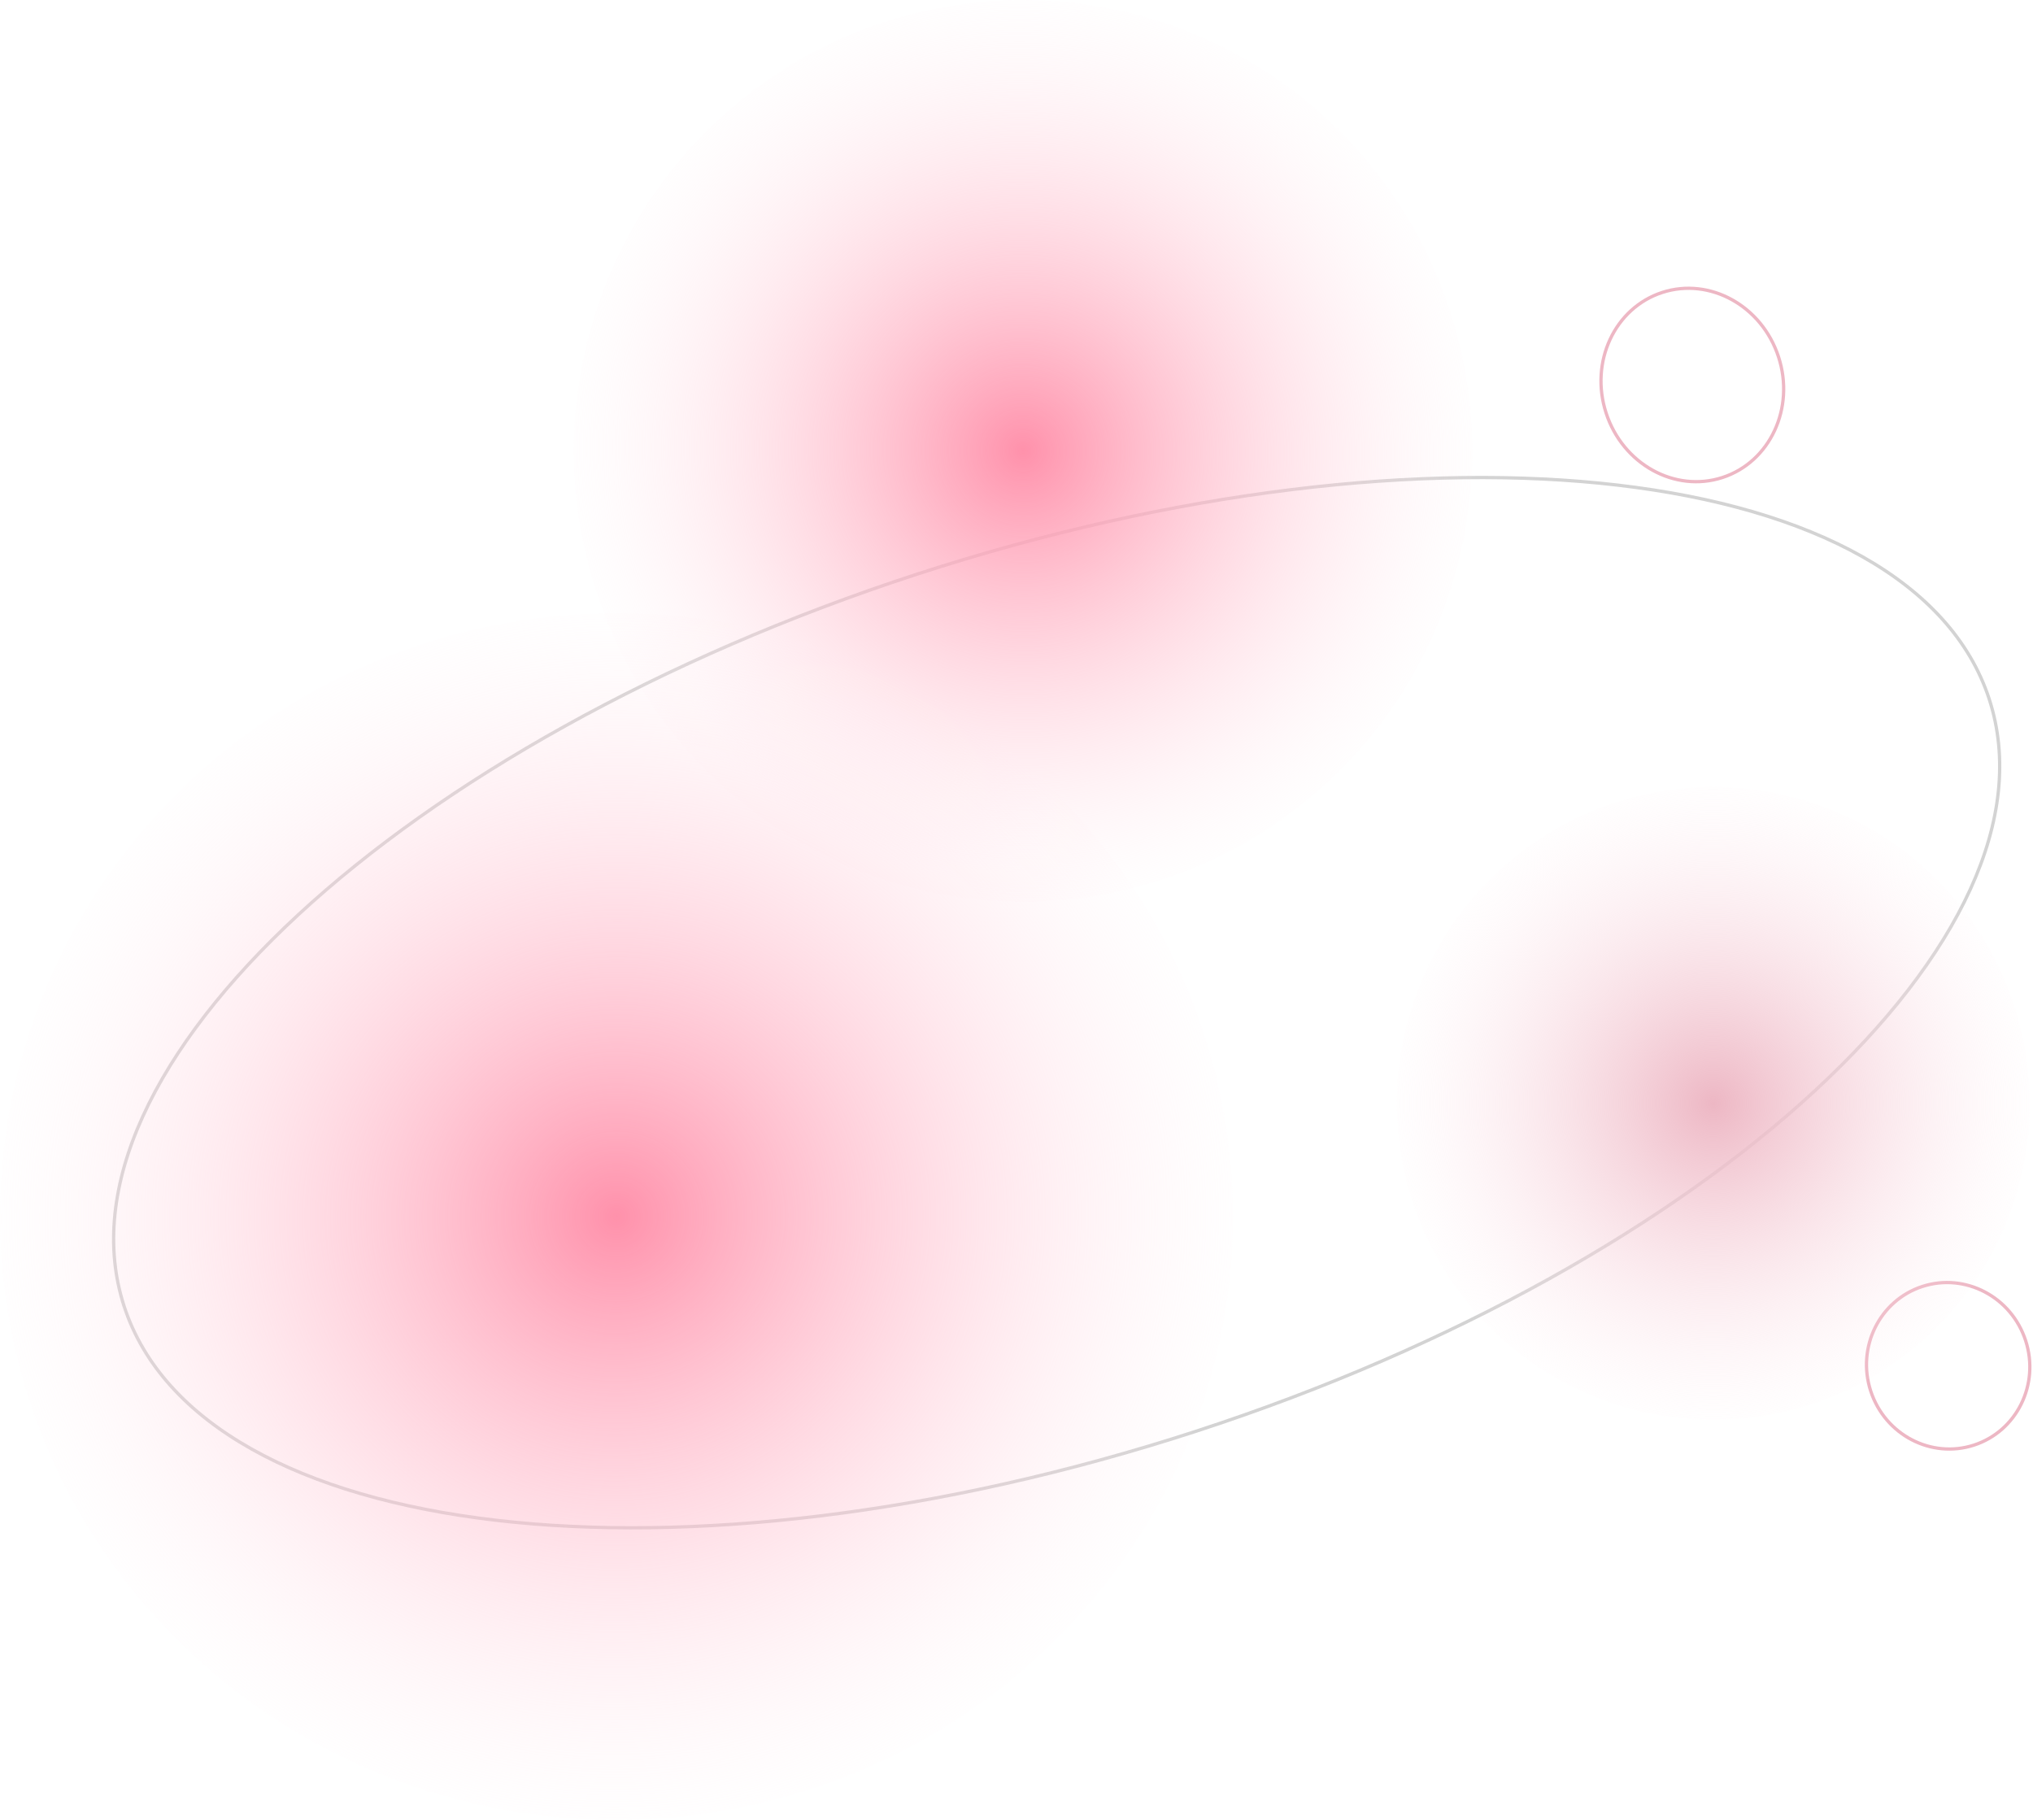 <svg width="620" height="555" viewBox="0 0 620 555" fill="none" xmlns="http://www.w3.org/2000/svg">
<path d="M606.646 213.195C618.34 249.118 597.332 292.091 553.536 332.581C509.775 373.039 443.403 410.871 364.79 436.461C286.178 462.051 210.254 470.538 151.062 463.593C91.824 456.643 49.545 434.271 37.851 398.348C26.158 362.426 47.166 319.453 90.962 278.963C134.723 238.505 201.094 200.673 279.707 175.083C358.32 149.493 434.244 141.006 493.435 147.951C552.674 154.901 594.953 177.273 606.646 213.195Z" stroke="#D3D3D3"/>
<path d="M617.751 408.818C622.103 422.186 615.038 436.451 602.001 440.695C588.964 444.939 574.855 437.566 570.504 424.198C566.152 410.829 573.217 396.564 586.254 392.32C599.291 388.076 613.4 395.449 617.751 408.818Z" stroke="#EDB7C4"/>
<path d="M542.397 108.847C547.48 124.462 539.78 140.905 525.291 145.621C510.801 150.338 494.898 141.578 489.815 125.963C484.732 110.348 492.432 93.905 506.921 89.188C521.41 84.472 537.314 93.232 542.397 108.847Z" stroke="#EDB7C4"/>
<ellipse cx="312" cy="137.5" rx="137" ry="137.5" fill="url(#paint0_radial_0_1)"/>
<circle cx="522.5" cy="336.5" r="96.5" fill="url(#paint1_radial_0_1)"/>
<ellipse cx="188" cy="371" rx="188" ry="184" fill="url(#paint2_radial_0_1)"/>
<defs>
<radialGradient id="paint0_radial_0_1" cx="0" cy="0" r="1" gradientUnits="userSpaceOnUse" gradientTransform="translate(312 137.5) rotate(81.024) scale(145.103 144.601)">
<stop stop-color="#FF91AB"/>
<stop offset="1" stop-color="#FFEDF1" stop-opacity="0"/>
</radialGradient>
<radialGradient id="paint1_radial_0_1" cx="0" cy="0" r="1" gradientUnits="userSpaceOnUse" gradientTransform="translate(522.5 336.5) rotate(80.992) scale(101.845)">
<stop stop-color="#EDB7C4"/>
<stop offset="1" stop-color="#FFEAEF" stop-opacity="0"/>
</radialGradient>
<radialGradient id="paint2_radial_0_1" cx="0" cy="0" r="1" gradientUnits="userSpaceOnUse" gradientTransform="translate(188 371) rotate(80.799) scale(194.297 198.307)">
<stop stop-color="#FF91AB"/>
<stop offset="1" stop-color="#FFEFF3" stop-opacity="0"/>
</radialGradient>
</defs>
</svg>
